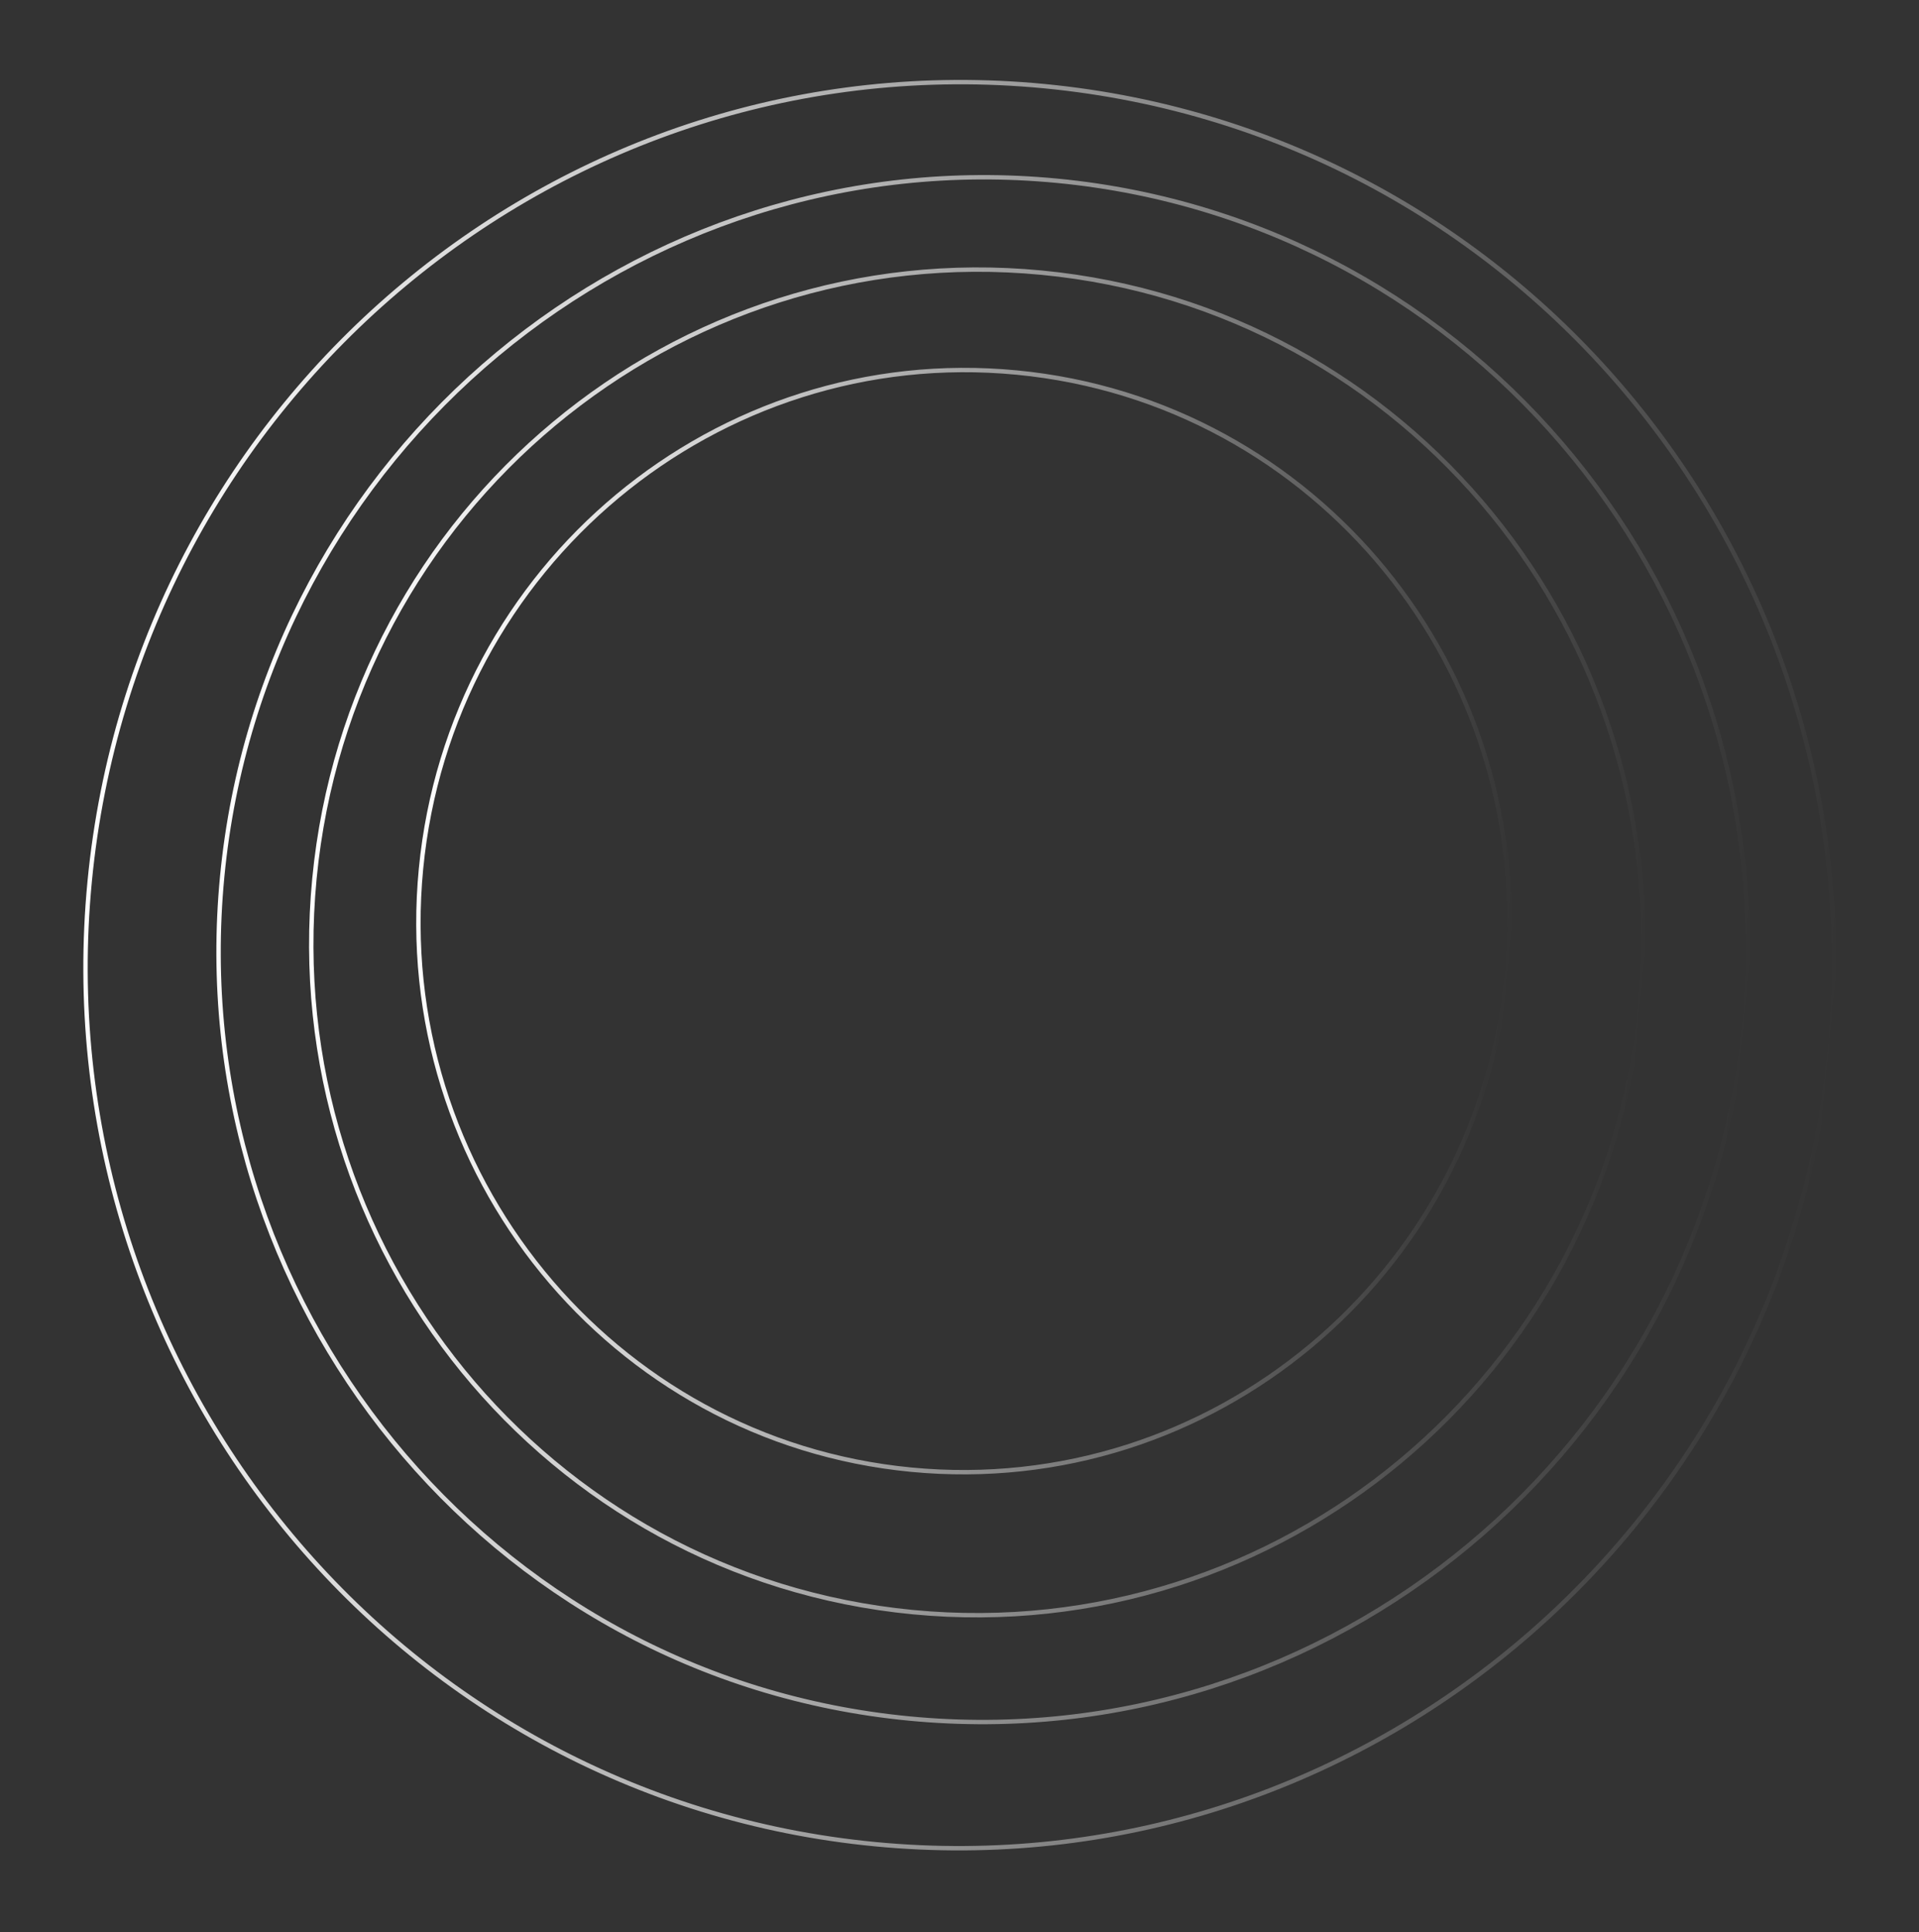 <svg width="438" height="441" viewBox="0 0 438 441" fill="none" xmlns="http://www.w3.org/2000/svg">
<rect x="0" y="0" width="438" height="441" fill="#333333" stroke="none"/>
<path d="M199.732 420.934C90.064 410.374 9.8 311.991 20.47 201.179C31.14 90.368 128.701 9.107 238.37 19.667C348.039 30.227 428.303 128.61 417.633 239.422C406.963 350.233 309.401 431.494 199.732 420.934Z" stroke="url(#paint0_linear_50_115)"/>
<path d="M207.963 335.453C139.525 328.864 89.433 267.467 96.092 198.311C102.751 129.155 163.637 78.445 232.075 85.035C300.514 91.624 350.605 153.021 343.946 222.177C337.287 291.333 276.401 342.043 207.963 335.453Z" stroke="url(#paint1_linear_50_115)"/>
<path d="M208.349 367.97C124.793 359.924 63.638 284.966 71.768 200.536C79.897 116.106 154.231 54.194 237.787 62.24C321.343 70.285 382.498 145.243 374.368 229.673C366.238 314.103 291.905 376.015 208.349 367.97Z" stroke="url(#paint2_linear_50_115)"/>
<path d="M207.517 392.249C111.592 383.013 41.386 296.959 50.719 200.032C60.052 103.105 145.388 32.028 241.313 41.265C337.239 50.501 407.445 136.556 398.112 233.482C388.779 330.409 303.443 401.486 207.517 392.249Z" stroke="url(#paint3_linear_50_115)"/>
<defs>
<linearGradient id="paint0_linear_50_115" x1="418.13" y1="239.47" x2="19.972" y2="201.131" gradientUnits="userSpaceOnUse">
<stop stop-color="white" stop-opacity="0"/>
<stop offset="1" stop-color="white"/>
</linearGradient>
<linearGradient id="paint1_linear_50_115" x1="344.444" y1="222.225" x2="95.595" y2="198.263" gradientUnits="userSpaceOnUse">
<stop stop-color="white" stop-opacity="0"/>
<stop offset="1" stop-color="white"/>
</linearGradient>
<linearGradient id="paint2_linear_50_115" x1="374.866" y1="229.721" x2="71.27" y2="200.488" gradientUnits="userSpaceOnUse">
<stop stop-color="white" stop-opacity="0"/>
<stop offset="1" stop-color="white"/>
</linearGradient>
<linearGradient id="paint3_linear_50_115" x1="398.61" y1="233.53" x2="50.221" y2="199.984" gradientUnits="userSpaceOnUse">
<stop stop-color="white" stop-opacity="0"/>
<stop offset="1" stop-color="white"/>
</linearGradient>
</defs>
</svg>
